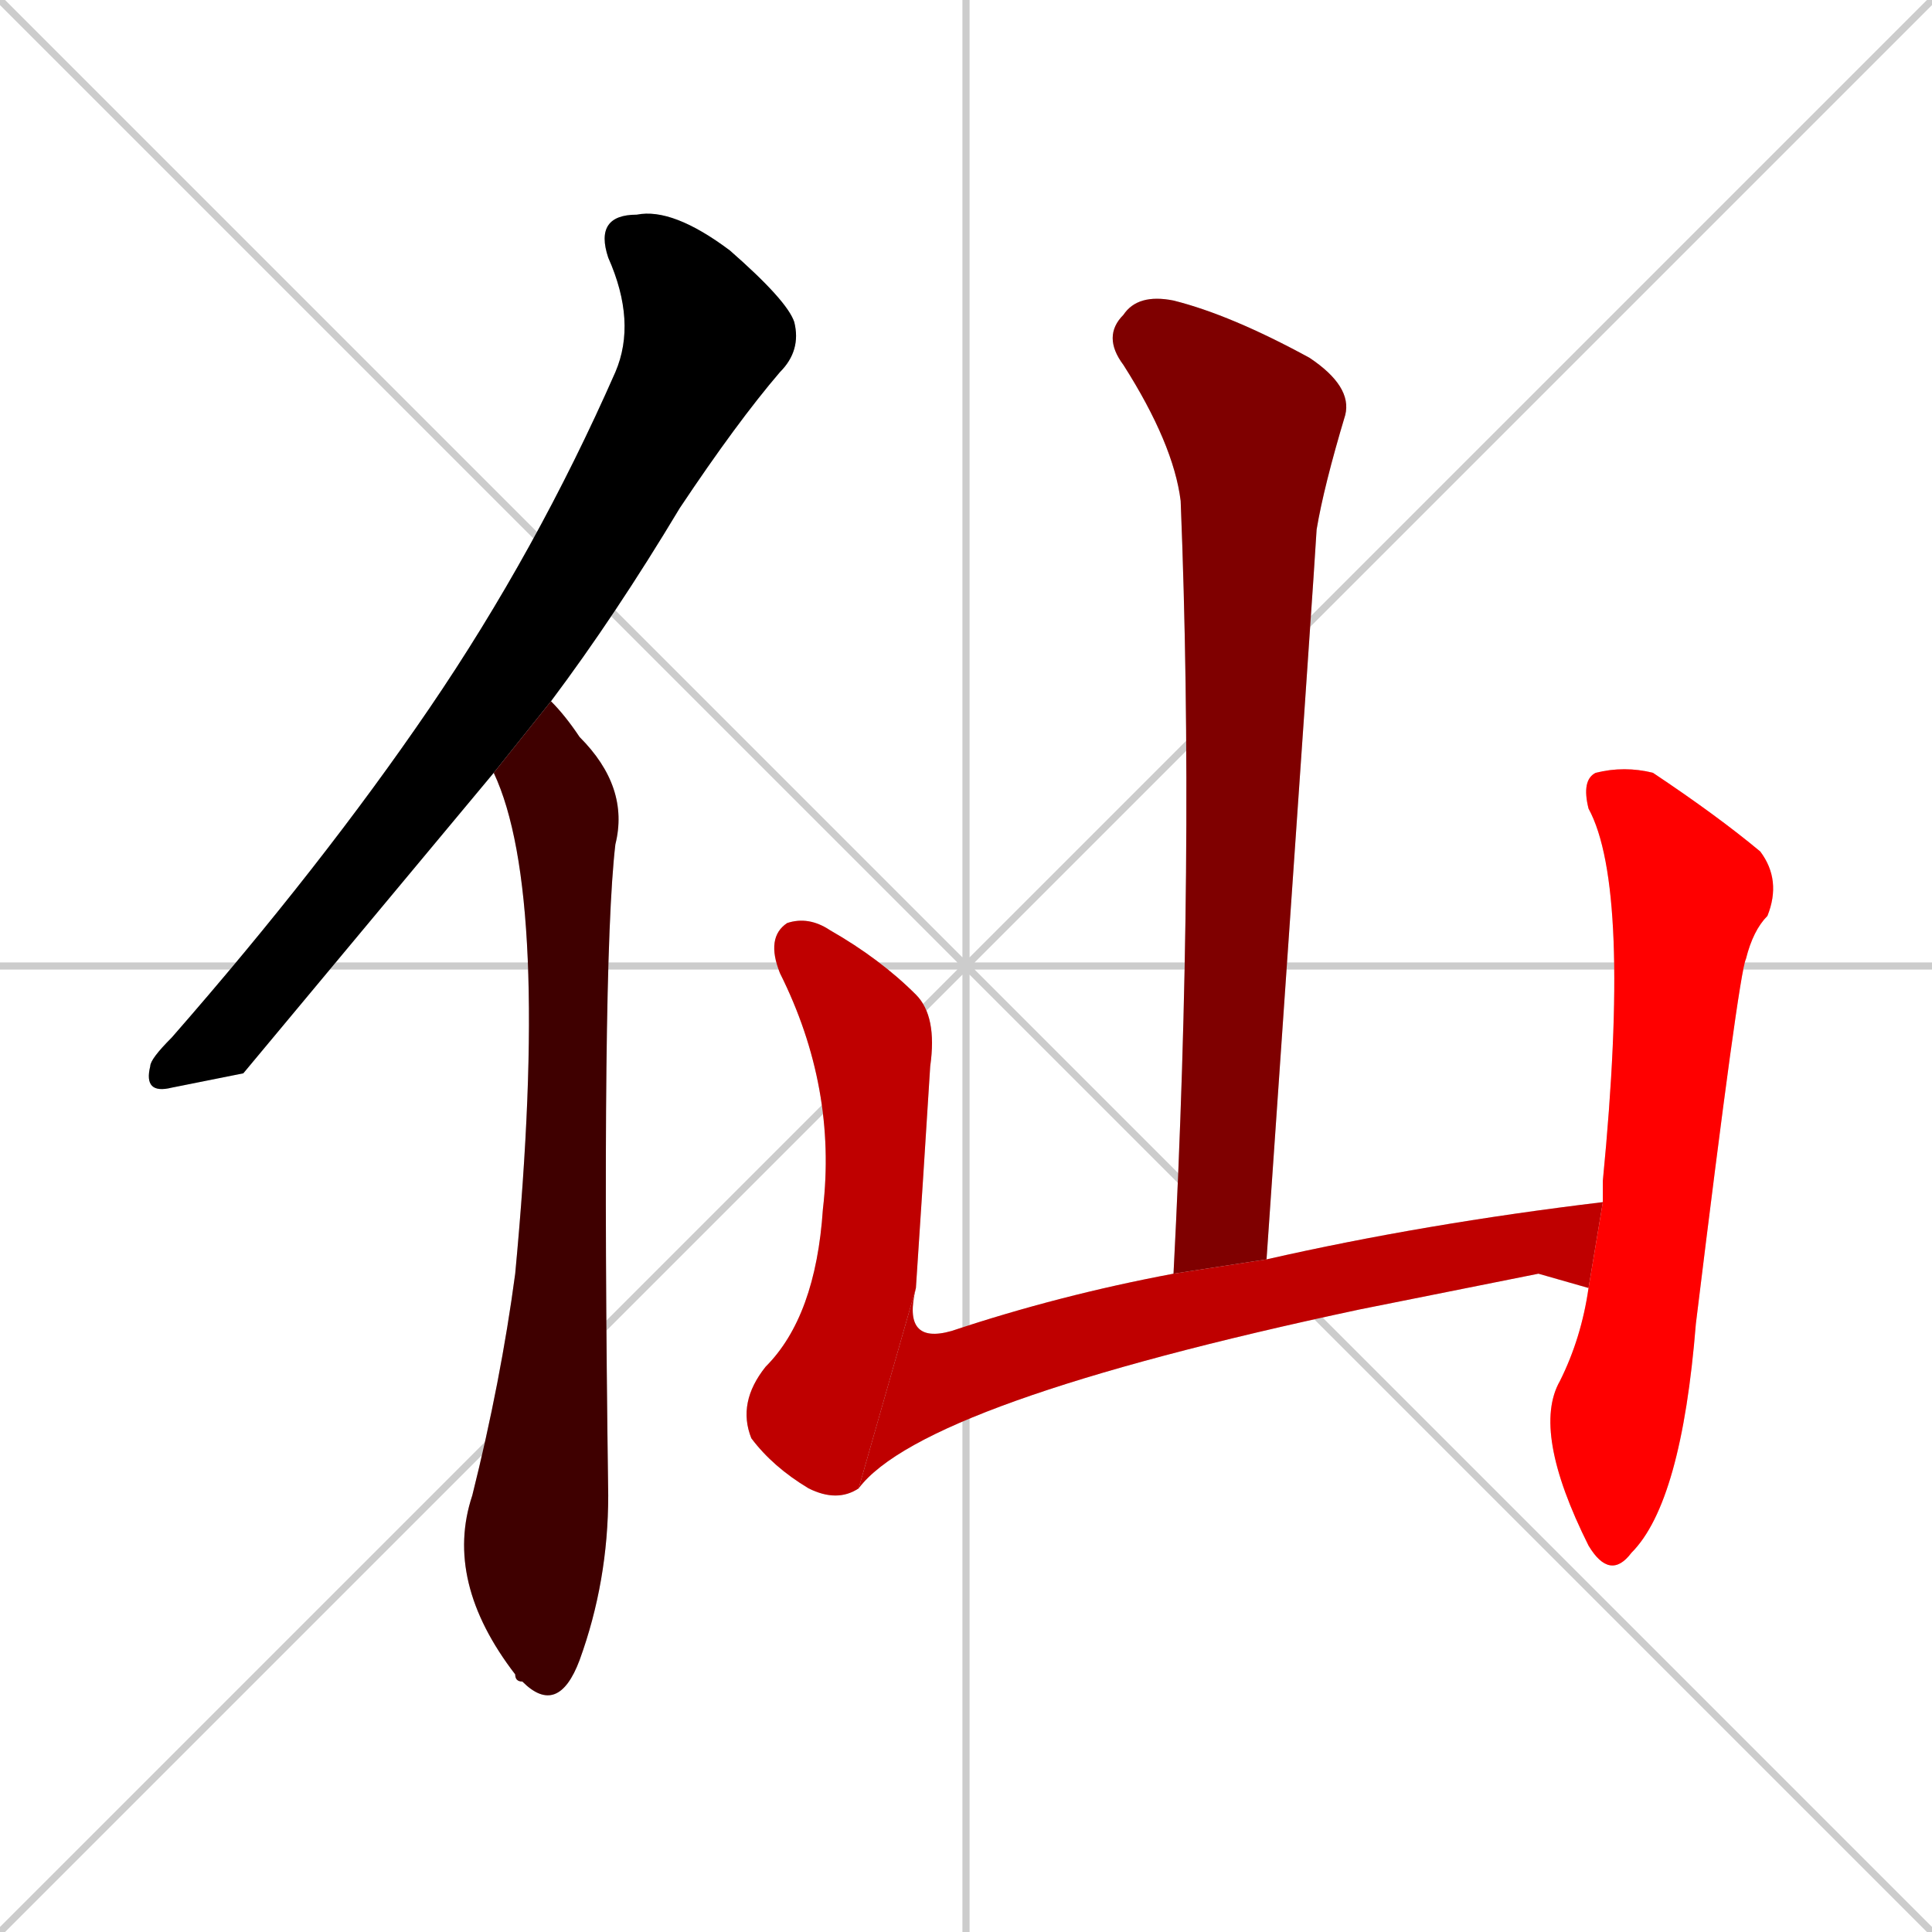 <svg xmlns="http://www.w3.org/2000/svg" xmlns:xlink="http://www.w3.org/1999/xlink" width="270" height="270"><path d="M 0 0 L 270 270 M 270 0 L 0 270 M 135 0 L 135 270 M 0 135 L 270 135" stroke="#CCCCCC" /><path d="M 34 150 L 24 152 Q 20 153 21 149 Q 21 148 24 145 Q 45 121 60 99 Q 75 77 86 52 Q 89 45 85 36 Q 83 30 89 30 Q 94 29 102 35 Q 110 42 111 45 Q 112 49 109 52 Q 103 59 95 71 Q 86 86 77 98 L 69 108" fill="#CCCCCC"/><path d="M 77 98 Q 79 100 81 103 Q 88 110 86 118 Q 84 135 85 209 Q 85 221 81 232 Q 78 240 73 235 Q 72 235 72 234 Q 62 221 66 209 Q 70 193 72 178 Q 77 125 69 108" fill="#CCCCCC"/><path d="M 164 178 Q 167 120 165 70 Q 164 62 157 51 Q 154 47 157 44 Q 159 41 164 42 Q 172 44 183 50 Q 189 54 188 58 Q 185 68 184 74 Q 184 75 177 176" fill="#CCCCCC"/><path d="M 120 208 Q 117 210 113 208 Q 108 205 105 201 Q 103 196 107 191 Q 114 184 115 169 Q 117 152 109 136 Q 107 131 110 129 Q 113 128 116 130 Q 123 134 128 139 Q 131 142 130 149 Q 129 165 128 180" fill="#CCCCCC"/><path d="M 215 178 L 190 183 Q 129 196 120 208 L 128 180 Q 126 188 133 186 Q 148 181 164 178 L 177 176 Q 199 171 224 168 L 222 180" fill="#CCCCCC"/><path d="M 224 168 Q 224 166 224 165 Q 228 124 222 113 Q 221 109 223 108 Q 227 107 231 108 Q 240 114 246 119 Q 249 123 247 128 Q 245 130 244 134 Q 243 136 237 185 Q 235 210 228 217 Q 225 221 222 216 Q 214 200 218 193 Q 221 187 222 180" fill="#CCCCCC"/><path d="M 34 150 L 24 152 Q 20 153 21 149 Q 21 148 24 145 Q 45 121 60 99 Q 75 77 86 52 Q 89 45 85 36 Q 83 30 89 30 Q 94 29 102 35 Q 110 42 111 45 Q 112 49 109 52 Q 103 59 95 71 Q 86 86 77 98 L 69 108" fill="#000000" /><path d="M 77 98 Q 79 100 81 103 Q 88 110 86 118 Q 84 135 85 209 Q 85 221 81 232 Q 78 240 73 235 Q 72 235 72 234 Q 62 221 66 209 Q 70 193 72 178 Q 77 125 69 108" fill="#3f0000" /><path d="M 164 178 Q 167 120 165 70 Q 164 62 157 51 Q 154 47 157 44 Q 159 41 164 42 Q 172 44 183 50 Q 189 54 188 58 Q 185 68 184 74 Q 184 75 177 176" fill="#7f0000" /><path d="M 120 208 Q 117 210 113 208 Q 108 205 105 201 Q 103 196 107 191 Q 114 184 115 169 Q 117 152 109 136 Q 107 131 110 129 Q 113 128 116 130 Q 123 134 128 139 Q 131 142 130 149 Q 129 165 128 180" fill="#bf0000" /><path d="M 215 178 L 190 183 Q 129 196 120 208 L 128 180 Q 126 188 133 186 Q 148 181 164 178 L 177 176 Q 199 171 224 168 L 222 180" fill="#bf0000" /><path d="M 224 168 Q 224 166 224 165 Q 228 124 222 113 Q 221 109 223 108 Q 227 107 231 108 Q 240 114 246 119 Q 249 123 247 128 Q 245 130 244 134 Q 243 136 237 185 Q 235 210 228 217 Q 225 221 222 216 Q 214 200 218 193 Q 221 187 222 180" fill="#ff0000" /></svg>